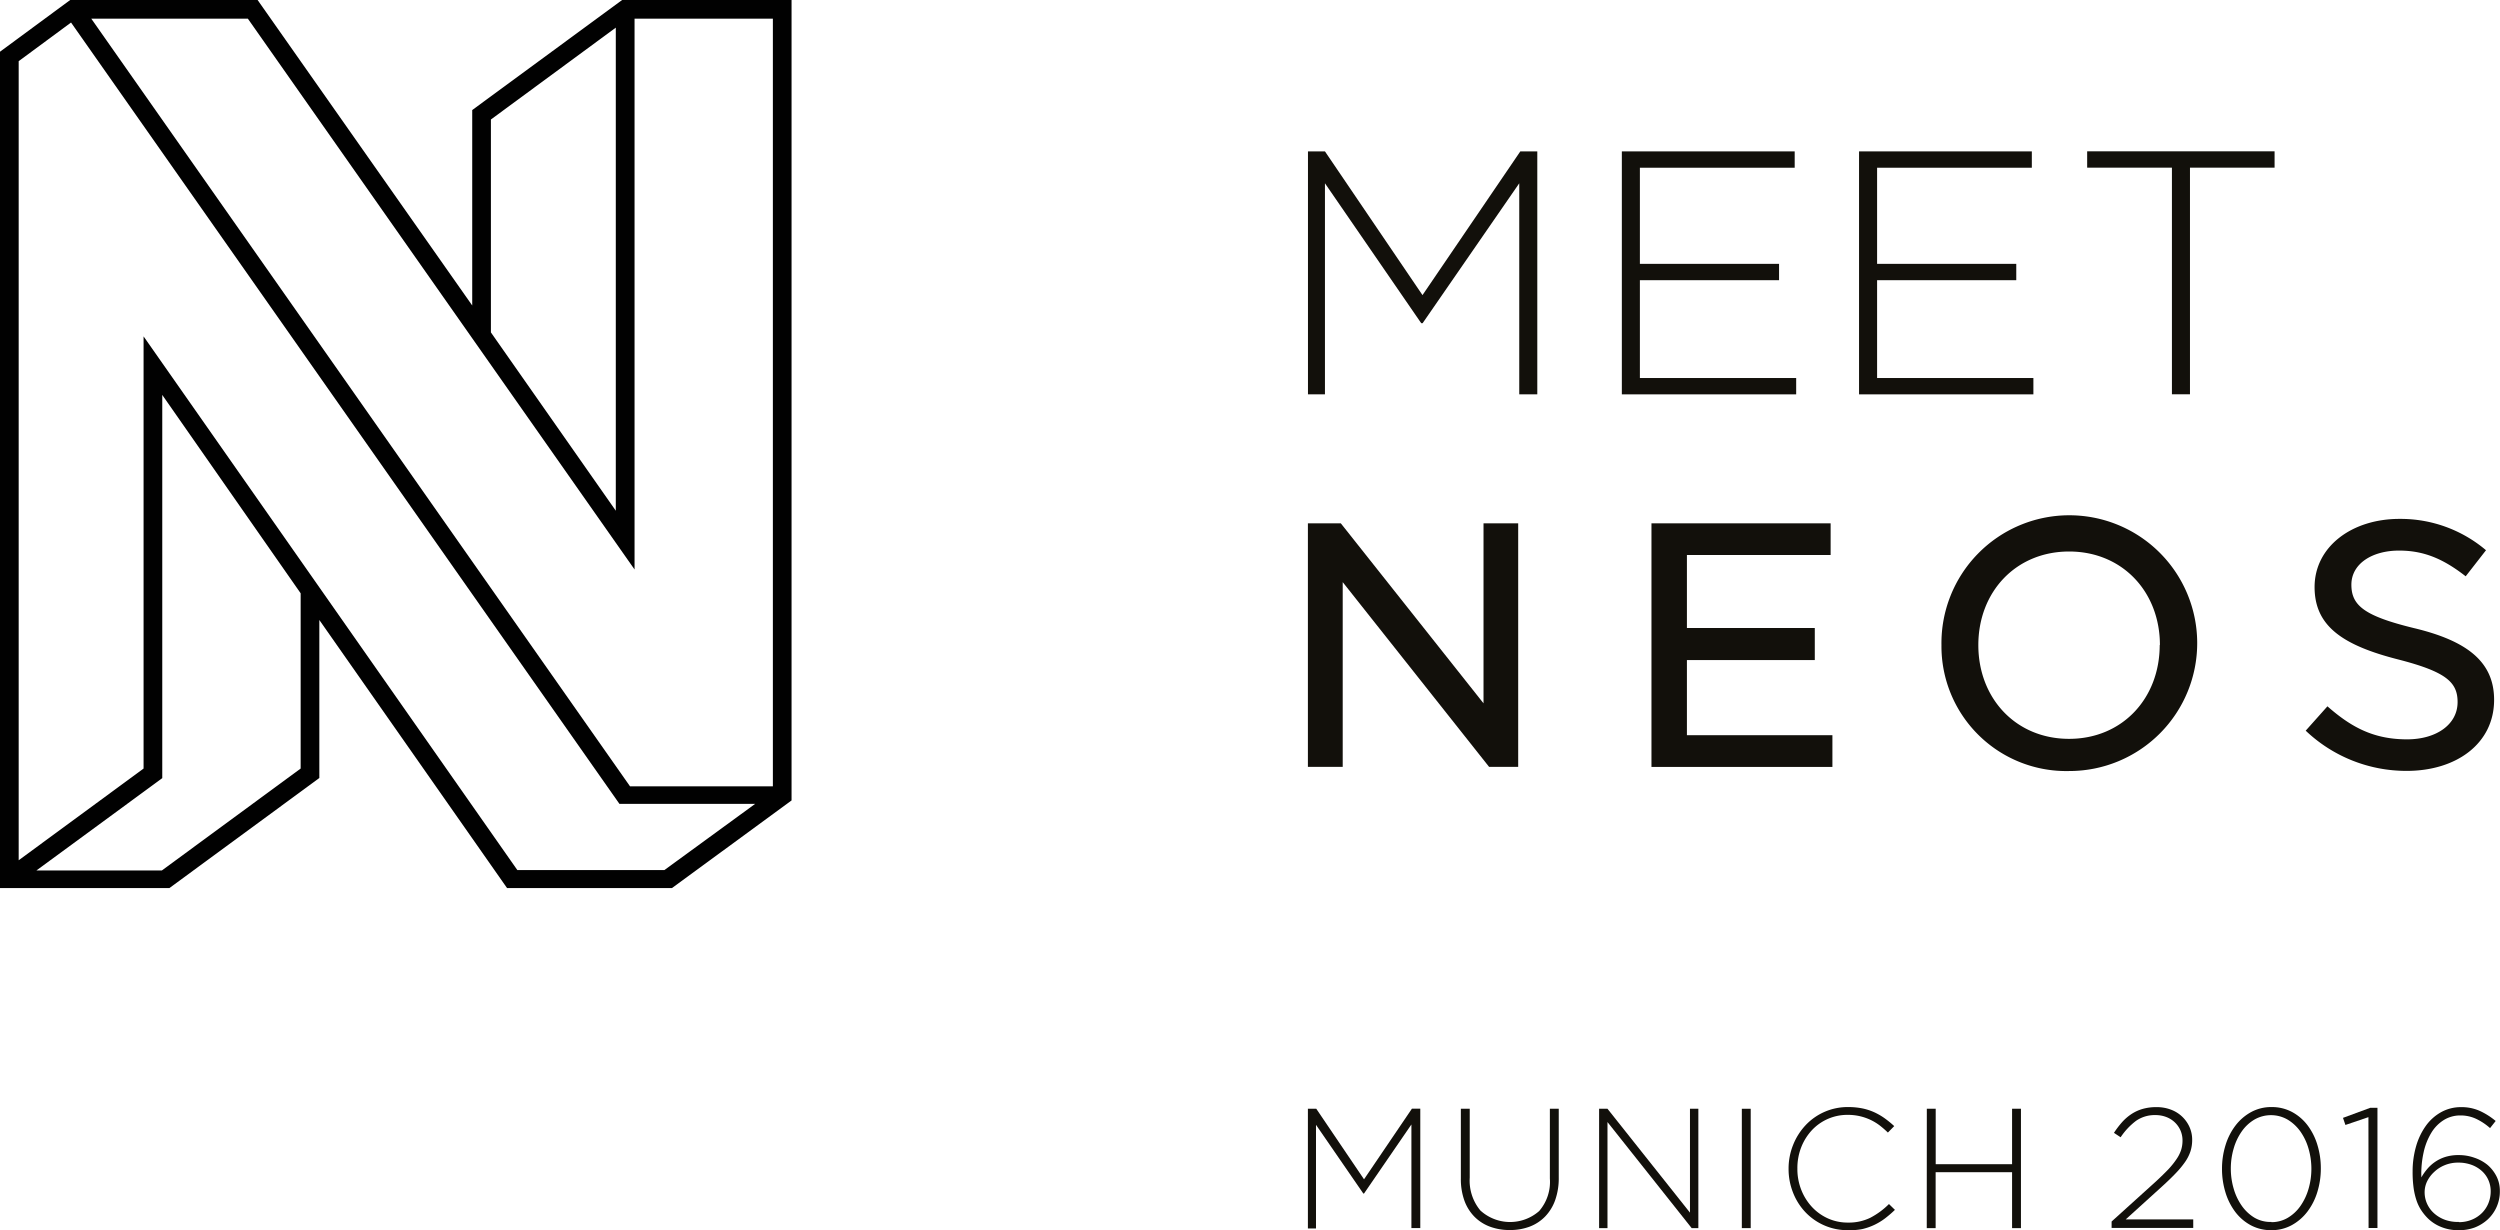 <svg xmlns="http://www.w3.org/2000/svg" viewBox="0 0 351.9 173.16"><defs><style>.cls-1{fill:#12100b;}.cls-2{fill:#010101;}</style></defs><title>meet_neos_monochrome</title><g id="Ebene_2" data-name="Ebene 2"><g id="Layer_1" data-name="Layer 1"><path class="cls-1" d="M184.1,156.07h1.18L192,166l6.74-9.94h1.18v16.8h-1.25V158.28L192,168h-.1l-6.66-9.67v14.59H184.1Z"/><path class="cls-1" d="M212.51,173.14a7.89,7.89,0,0,1-2.77-.47,6,6,0,0,1-2.18-1.39,6.25,6.25,0,0,1-1.43-2.28,8.89,8.89,0,0,1-.5-3.11v-9.82h1.25v9.7a6.55,6.55,0,0,0,1.5,4.62,6.2,6.2,0,0,0,8.27.08,6.28,6.28,0,0,0,1.51-4.58v-9.82h1.25v9.67a9.24,9.24,0,0,1-.5,3.18,6.42,6.42,0,0,1-1.42,2.32,6,6,0,0,1-2.17,1.42A7.81,7.81,0,0,1,212.51,173.14Z"/><path class="cls-1" d="M225.09,156.07h1.18l11.61,14.62V156.07h1.18v16.8h-.94l-11.85-14.93v14.93h-1.18Z"/><path class="cls-1" d="M245.18,156.07h1.25v16.8h-1.25Z"/><path class="cls-1" d="M260.15,173.16a8.15,8.15,0,0,1-6-2.51,8.49,8.49,0,0,1-1.75-2.75,9,9,0,0,1-.64-3.38v0a8.91,8.91,0,0,1,.64-3.36,8.76,8.76,0,0,1,1.75-2.77,8.12,8.12,0,0,1,6-2.56,10,10,0,0,1,2,.19,8,8,0,0,1,1.69.55,8.92,8.92,0,0,1,1.46.85,14.14,14.14,0,0,1,1.33,1.09l-.89.91a13.48,13.48,0,0,0-1.15-1,7.25,7.25,0,0,0-1.28-.78,7.59,7.59,0,0,0-1.49-.52,7.48,7.48,0,0,0-1.74-.19,6.81,6.81,0,0,0-5.05,2.17,7.56,7.56,0,0,0-1.49,2.39,8,8,0,0,0-.54,3v0a7.91,7.91,0,0,0,.55,3,7.63,7.63,0,0,0,1.5,2.4,7,7,0,0,0,2.24,1.61,6.72,6.72,0,0,0,2.81.59,6.9,6.9,0,0,0,3.17-.68,10.72,10.72,0,0,0,2.62-1.93l.84.82a15.78,15.78,0,0,1-1.38,1.19,8.58,8.58,0,0,1-1.51.92,8.44,8.44,0,0,1-1.73.6A9,9,0,0,1,260.15,173.16Z"/><path class="cls-1" d="M271.22,156.07h1.25v7.8h10.75v-7.8h1.25v16.8h-1.25V165H272.46v7.87h-1.25Z"/><path class="cls-1" d="M297.23,171.94l6.26-5.66q1-.93,1.74-1.7a11.48,11.48,0,0,0,1.15-1.44,5.07,5.07,0,0,0,.64-1.29,4.37,4.37,0,0,0,.19-1.29,3.49,3.49,0,0,0-.31-1.49,3.54,3.54,0,0,0-.83-1.14,3.65,3.65,0,0,0-1.2-.72,4.17,4.17,0,0,0-1.45-.25,4.6,4.6,0,0,0-2.74.8,9.46,9.46,0,0,0-2.18,2.32l-.94-.62a12.93,12.93,0,0,1,1.14-1.5,6.83,6.83,0,0,1,1.3-1.13,5.76,5.76,0,0,1,1.57-.73,6.88,6.88,0,0,1,2-.26,5.56,5.56,0,0,1,2,.35,4.62,4.62,0,0,1,2.62,2.44,4.34,4.34,0,0,1,.38,1.82v0a5.2,5.2,0,0,1-.24,1.61,5.88,5.88,0,0,1-.76,1.5,12.65,12.65,0,0,1-1.31,1.58q-.79.83-1.9,1.84l-5.14,4.66h9.5v1.2H297.23Z"/><path class="cls-1" d="M319.7,173.16a6,6,0,0,1-2.89-.7,6.75,6.75,0,0,1-2.18-1.88,8.78,8.78,0,0,1-1.38-2.76,11.23,11.23,0,0,1-.48-3.3v0a11.09,11.09,0,0,1,.49-3.31,8.8,8.8,0,0,1,1.4-2.77,7,7,0,0,1,2.2-1.9,5.88,5.88,0,0,1,2.89-.71,6,6,0,0,1,2.89.7,6.75,6.75,0,0,1,2.18,1.88,8.78,8.78,0,0,1,1.38,2.76,11.23,11.23,0,0,1,.48,3.3v0a11.16,11.16,0,0,1-.49,3.31,8.8,8.8,0,0,1-1.4,2.77,7,7,0,0,1-2.2,1.9A5.89,5.89,0,0,1,319.7,173.16Zm0-1.13a4.47,4.47,0,0,0,2.34-.62,5.76,5.76,0,0,0,1.78-1.67,8.13,8.13,0,0,0,1.13-2.4,10,10,0,0,0,.4-2.82v0a10.15,10.15,0,0,0-.4-2.83,7.94,7.94,0,0,0-1.14-2.41,6,6,0,0,0-1.8-1.68,4.68,4.68,0,0,0-4.69,0,5.77,5.77,0,0,0-1.78,1.67,8.08,8.08,0,0,0-1.13,2.4,10,10,0,0,0-.4,2.82v0a10,10,0,0,0,.4,2.82,8.07,8.07,0,0,0,1.14,2.41,5.93,5.93,0,0,0,1.8,1.69A4.47,4.47,0,0,0,319.74,172Z"/><path class="cls-1" d="M333.38,157.25l-3.24,1.1-.34-1,3.85-1.42h1v16.92h-1.25Z"/><path class="cls-1" d="M346,173.16a6.23,6.23,0,0,1-2.4-.46,5.66,5.66,0,0,1-1.87-1.22,7.27,7.27,0,0,1-.92-1.13,6.05,6.05,0,0,1-.66-1.37,9.81,9.81,0,0,1-.41-1.76,16.22,16.22,0,0,1-.14-2.29v0a12.69,12.69,0,0,1,.48-3.55,9.4,9.4,0,0,1,1.37-2.89,6.57,6.57,0,0,1,2.16-1.94,5.73,5.73,0,0,1,2.83-.71,6.28,6.28,0,0,1,2.59.52,9.92,9.92,0,0,1,2.26,1.43l-.79,1a8.3,8.3,0,0,0-2-1.32,5.14,5.14,0,0,0-2.18-.46,4.37,4.37,0,0,0-2.32.64,5.39,5.39,0,0,0-1.76,1.79,9,9,0,0,0-1.09,2.76,14,14,0,0,0-.32,3.53,8.06,8.06,0,0,1,.84-1.2,5.58,5.58,0,0,1,1.12-1,5.37,5.37,0,0,1,1.45-.69,6.18,6.18,0,0,1,1.85-.25,6.5,6.5,0,0,1,2.2.37,5.85,5.85,0,0,1,1.84,1,5.22,5.22,0,0,1,1.27,1.61,4.47,4.47,0,0,1,.48,2.07v0a5.36,5.36,0,0,1-1.7,4,5.89,5.89,0,0,1-1.86,1.15A6.27,6.27,0,0,1,346,173.16Zm.1-1.13a4.69,4.69,0,0,0,1.84-.35,4.36,4.36,0,0,0,1.42-.94,4.15,4.15,0,0,0,.91-1.38,4.4,4.4,0,0,0,.32-1.68v0a3.87,3.87,0,0,0-.34-1.61,3.76,3.76,0,0,0-.95-1.28,4.43,4.43,0,0,0-1.44-.84,5.35,5.35,0,0,0-1.84-.3,4.9,4.9,0,0,0-1.9.36,4.74,4.74,0,0,0-1.48.95,4.48,4.48,0,0,0-1,1.33,3.54,3.54,0,0,0-.35,1.51v0a3.93,3.93,0,0,0,.36,1.67,4,4,0,0,0,1,1.34,4.71,4.71,0,0,0,1.51.89A5.39,5.39,0,0,0,346.12,172Z"/><g id="NEOS"><path class="cls-1" d="M324.55,102.85l3.06-3.43c3.41,3,6.56,4.65,11.21,4.65,4.15,0,7.11-2.11,7.11-5.24,0-2.79-1.58-4.26-8.34-6-7.84-2-11.79-4.7-11.79-10.19,0-5.68,5.23-9.6,11.94-9.6a18.58,18.58,0,0,1,12.19,4.41l-2.86,3.67c-3.26-2.55-6-3.62-9.38-3.62-3.8,0-6.71,1.86-6.71,4.8s1.83,4.41,8.84,6.12c7.55,1.81,11.25,4.8,11.25,10.09,0,6.17-5.33,10-12.29,10A20.55,20.55,0,0,1,324.55,102.85Z"/><path class="cls-1" d="M273.28,90.8a18,18,0,1,1,18,17.73A17.57,17.57,0,0,1,273.28,90.8Zm30.75,0c0-7.49-5.28-13.17-12.78-13.17s-12.78,5.68-12.78,13.17S283.74,104,291.24,104,304,98.3,304,90.8Z"/><path class="cls-1" d="M257.68,73.66v4.46H237.45V88.4h18v4.51h-18v10.58h20.48v4.46H232.46V73.66Z"/><path class="cls-1" d="M188.73,73.66,208.82,99V73.66h4.88v34.28h-4.1L189,81.94v26H184.1V73.66Z"/></g><path class="cls-1" d="M184.11,21.31h2.39l13.73,20.23L214,21.31h2.39v34.2h-2.54V25.8L200.25,45.49h-.2L186.5,25.8V55.51h-2.39Z"/><path class="cls-1" d="M228.29,21.31h24.33v2.3H230.83V37.14h19.59v2.3H230.83V53.21h22v2.3H228.29Z"/><path class="cls-1" d="M261.68,21.31H286v2.3H264.22V37.14h19.59v2.3H264.22V53.21h22v2.3H261.68Z"/><path class="cls-1" d="M305.72,23.6H293.79v-2.3h26.38v2.3H308.26v31.9h-2.54Z"/><path class="cls-2" d="M94.59,125H71.37L44.95,87.27v22.24L23.85,125H0V7.28L9.88,0H36.26L66.47,43V15.49L87.57,0h23.85V112.67ZM2.63,8.61V121.09l17.58-12.91V47.35l52.61,75.12h20.7l12.78-9.32H87.19L10,3.17ZM22.78,122.53l19.54-14.35V83.51L22.84,55.59v53.94l-17.72,13ZM12.85,2.63,88.68,110.68h20.11V2.63H89.32V80.16L34.89,2.63ZM69.1,46.79l17.58,25.1v-68L69.1,16.82Z"/></g></g></svg>